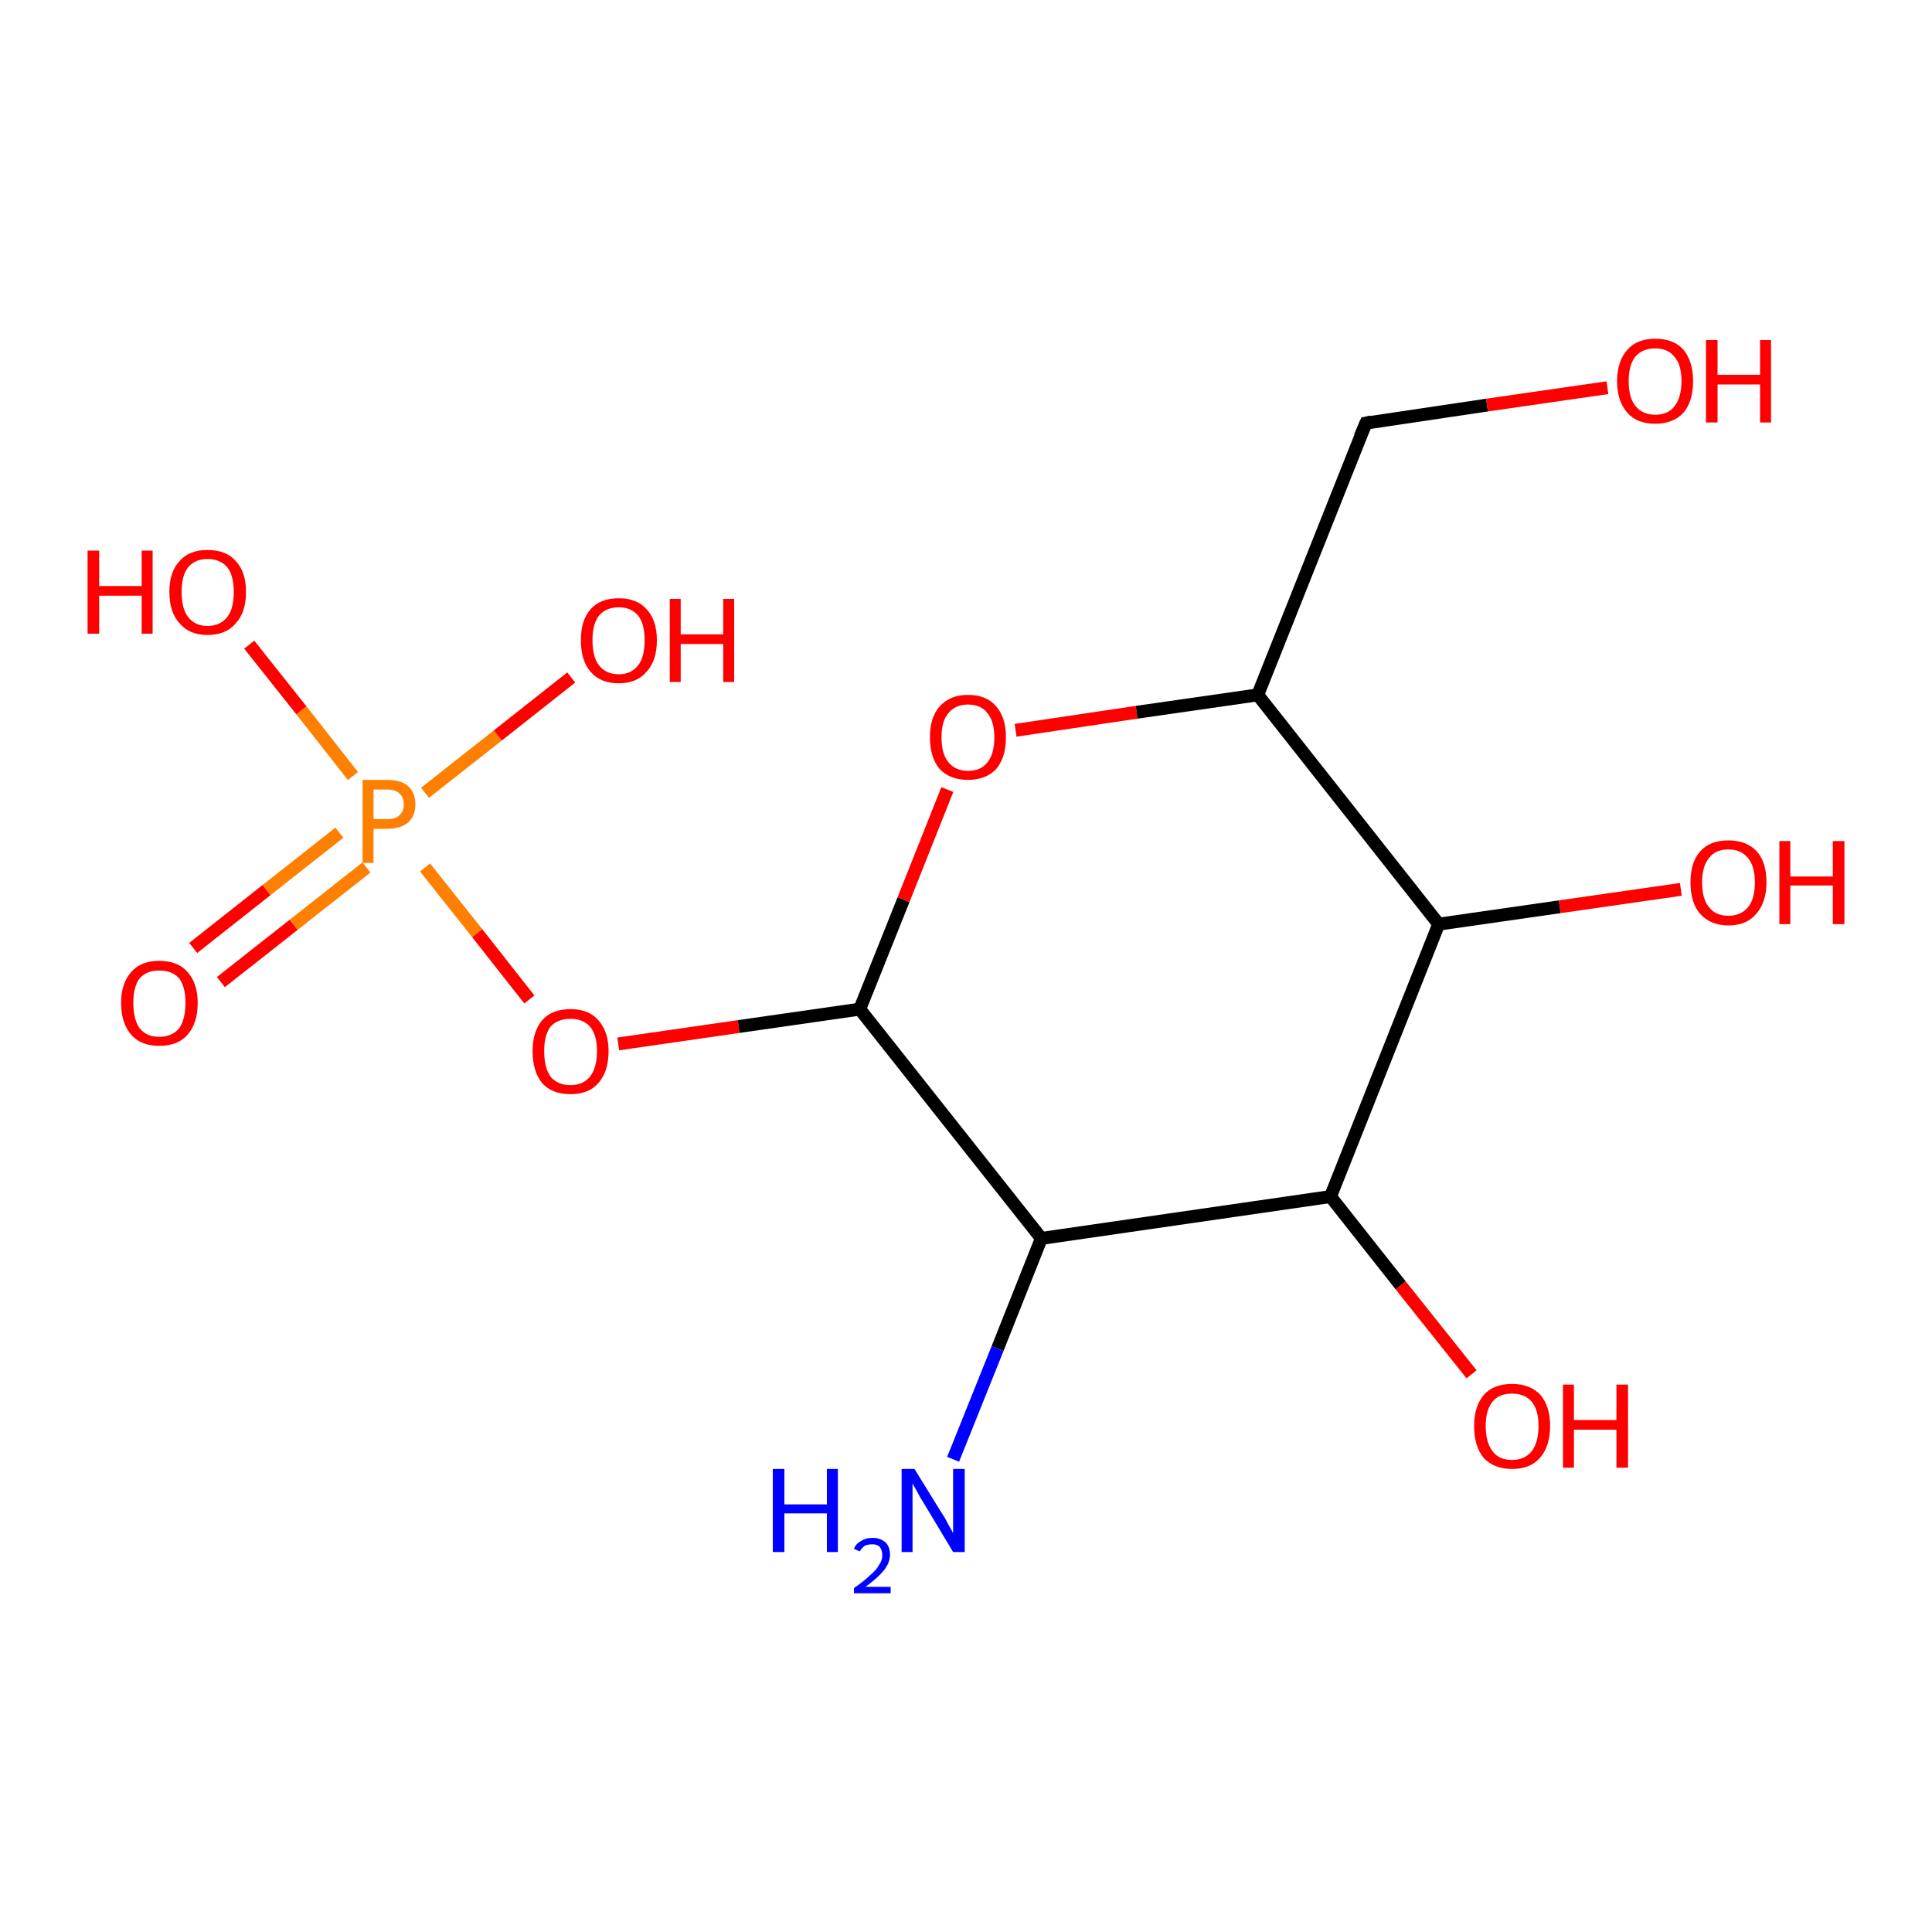 <?xml version='1.0' encoding='iso-8859-1'?>
<svg version='1.1' baseProfile='full'
              xmlns='http://www.w3.org/2000/svg'
                      xmlns:rdkit='http://www.rdkit.org/xml'
                      xmlns:xlink='http://www.w3.org/1999/xlink'
                  xml:space='preserve'
width='300px' height='300px' viewBox='0 0 300 300'>
<!-- END OF HEADER -->
<rect style='opacity:1.0;fill:#FFFFFF;stroke:none' width='300.0' height='300.0' x='0.0' y='0.0'> </rect>
<path class='bond-0 atom-0 atom-1' d='M 30.0,147.2 L 41.4,138.2' style='fill:none;fill-rule:evenodd;stroke:#FF0000;stroke-width:2.0px;stroke-linecap:butt;stroke-linejoin:miter;stroke-opacity:1' />
<path class='bond-0 atom-0 atom-1' d='M 41.4,138.2 L 52.7,129.3' style='fill:none;fill-rule:evenodd;stroke:#FF7F00;stroke-width:2.0px;stroke-linecap:butt;stroke-linejoin:miter;stroke-opacity:1' />
<path class='bond-0 atom-0 atom-1' d='M 34.3,152.5 L 45.6,143.6' style='fill:none;fill-rule:evenodd;stroke:#FF0000;stroke-width:2.0px;stroke-linecap:butt;stroke-linejoin:miter;stroke-opacity:1' />
<path class='bond-0 atom-0 atom-1' d='M 45.6,143.6 L 56.9,134.7' style='fill:none;fill-rule:evenodd;stroke:#FF7F00;stroke-width:2.0px;stroke-linecap:butt;stroke-linejoin:miter;stroke-opacity:1' />
<path class='bond-1 atom-1 atom-2' d='M 66.0,134.7 L 74.1,144.9' style='fill:none;fill-rule:evenodd;stroke:#FF7F00;stroke-width:2.0px;stroke-linecap:butt;stroke-linejoin:miter;stroke-opacity:1' />
<path class='bond-1 atom-1 atom-2' d='M 74.1,144.9 L 82.2,155.2' style='fill:none;fill-rule:evenodd;stroke:#FF0000;stroke-width:2.0px;stroke-linecap:butt;stroke-linejoin:miter;stroke-opacity:1' />
<path class='bond-2 atom-2 atom-3' d='M 96.0,162.1 L 114.7,159.4' style='fill:none;fill-rule:evenodd;stroke:#FF0000;stroke-width:2.0px;stroke-linecap:butt;stroke-linejoin:miter;stroke-opacity:1' />
<path class='bond-2 atom-2 atom-3' d='M 114.7,159.4 L 133.5,156.7' style='fill:none;fill-rule:evenodd;stroke:#000000;stroke-width:2.0px;stroke-linecap:butt;stroke-linejoin:miter;stroke-opacity:1' />
<path class='bond-3 atom-3 atom-4' d='M 133.5,156.7 L 140.3,139.7' style='fill:none;fill-rule:evenodd;stroke:#000000;stroke-width:2.0px;stroke-linecap:butt;stroke-linejoin:miter;stroke-opacity:1' />
<path class='bond-3 atom-3 atom-4' d='M 140.3,139.7 L 147.1,122.6' style='fill:none;fill-rule:evenodd;stroke:#FF0000;stroke-width:2.0px;stroke-linecap:butt;stroke-linejoin:miter;stroke-opacity:1' />
<path class='bond-4 atom-4 atom-5' d='M 157.7,113.4 L 176.5,110.6' style='fill:none;fill-rule:evenodd;stroke:#FF0000;stroke-width:2.0px;stroke-linecap:butt;stroke-linejoin:miter;stroke-opacity:1' />
<path class='bond-4 atom-4 atom-5' d='M 176.5,110.6 L 195.3,107.9' style='fill:none;fill-rule:evenodd;stroke:#000000;stroke-width:2.0px;stroke-linecap:butt;stroke-linejoin:miter;stroke-opacity:1' />
<path class='bond-5 atom-5 atom-6' d='M 195.3,107.9 L 223.4,143.5' style='fill:none;fill-rule:evenodd;stroke:#000000;stroke-width:2.0px;stroke-linecap:butt;stroke-linejoin:miter;stroke-opacity:1' />
<path class='bond-6 atom-6 atom-7' d='M 223.4,143.5 L 242.2,140.8' style='fill:none;fill-rule:evenodd;stroke:#000000;stroke-width:2.0px;stroke-linecap:butt;stroke-linejoin:miter;stroke-opacity:1' />
<path class='bond-6 atom-6 atom-7' d='M 242.2,140.8 L 261.0,138.1' style='fill:none;fill-rule:evenodd;stroke:#FF0000;stroke-width:2.0px;stroke-linecap:butt;stroke-linejoin:miter;stroke-opacity:1' />
<path class='bond-7 atom-6 atom-8' d='M 223.4,143.5 L 206.6,185.8' style='fill:none;fill-rule:evenodd;stroke:#000000;stroke-width:2.0px;stroke-linecap:butt;stroke-linejoin:miter;stroke-opacity:1' />
<path class='bond-8 atom-8 atom-9' d='M 206.6,185.8 L 217.5,199.6' style='fill:none;fill-rule:evenodd;stroke:#000000;stroke-width:2.0px;stroke-linecap:butt;stroke-linejoin:miter;stroke-opacity:1' />
<path class='bond-8 atom-8 atom-9' d='M 217.5,199.6 L 228.5,213.4' style='fill:none;fill-rule:evenodd;stroke:#FF0000;stroke-width:2.0px;stroke-linecap:butt;stroke-linejoin:miter;stroke-opacity:1' />
<path class='bond-9 atom-8 atom-10' d='M 206.6,185.8 L 161.7,192.3' style='fill:none;fill-rule:evenodd;stroke:#000000;stroke-width:2.0px;stroke-linecap:butt;stroke-linejoin:miter;stroke-opacity:1' />
<path class='bond-10 atom-10 atom-11' d='M 161.7,192.3 L 154.9,209.4' style='fill:none;fill-rule:evenodd;stroke:#000000;stroke-width:2.0px;stroke-linecap:butt;stroke-linejoin:miter;stroke-opacity:1' />
<path class='bond-10 atom-10 atom-11' d='M 154.9,209.4 L 148.0,226.6' style='fill:none;fill-rule:evenodd;stroke:#0000FF;stroke-width:2.0px;stroke-linecap:butt;stroke-linejoin:miter;stroke-opacity:1' />
<path class='bond-11 atom-5 atom-12' d='M 195.3,107.9 L 212.1,65.7' style='fill:none;fill-rule:evenodd;stroke:#000000;stroke-width:2.0px;stroke-linecap:butt;stroke-linejoin:miter;stroke-opacity:1' />
<path class='bond-12 atom-12 atom-13' d='M 212.1,65.7 L 230.9,62.9' style='fill:none;fill-rule:evenodd;stroke:#000000;stroke-width:2.0px;stroke-linecap:butt;stroke-linejoin:miter;stroke-opacity:1' />
<path class='bond-12 atom-12 atom-13' d='M 230.9,62.9 L 249.6,60.2' style='fill:none;fill-rule:evenodd;stroke:#FF0000;stroke-width:2.0px;stroke-linecap:butt;stroke-linejoin:miter;stroke-opacity:1' />
<path class='bond-13 atom-1 atom-14' d='M 66.0,123.1 L 77.3,114.2' style='fill:none;fill-rule:evenodd;stroke:#FF7F00;stroke-width:2.0px;stroke-linecap:butt;stroke-linejoin:miter;stroke-opacity:1' />
<path class='bond-13 atom-1 atom-14' d='M 77.3,114.2 L 88.7,105.2' style='fill:none;fill-rule:evenodd;stroke:#FF0000;stroke-width:2.0px;stroke-linecap:butt;stroke-linejoin:miter;stroke-opacity:1' />
<path class='bond-14 atom-1 atom-15' d='M 54.8,120.5 L 46.8,110.3' style='fill:none;fill-rule:evenodd;stroke:#FF7F00;stroke-width:2.0px;stroke-linecap:butt;stroke-linejoin:miter;stroke-opacity:1' />
<path class='bond-14 atom-1 atom-15' d='M 46.8,110.3 L 38.7,100.1' style='fill:none;fill-rule:evenodd;stroke:#FF0000;stroke-width:2.0px;stroke-linecap:butt;stroke-linejoin:miter;stroke-opacity:1' />
<path class='bond-15 atom-10 atom-3' d='M 161.7,192.3 L 133.5,156.7' style='fill:none;fill-rule:evenodd;stroke:#000000;stroke-width:2.0px;stroke-linecap:butt;stroke-linejoin:miter;stroke-opacity:1' />
<path d='M 211.2,67.8 L 212.1,65.7 L 213.0,65.5' style='fill:none;stroke:#000000;stroke-width:2.0px;stroke-linecap:butt;stroke-linejoin:miter;stroke-opacity:1;' />
<path class='atom-0' d='M 18.8 155.7
Q 18.8 152.7, 20.4 150.9
Q 21.9 149.2, 24.7 149.2
Q 27.6 149.2, 29.1 150.9
Q 30.7 152.7, 30.7 155.7
Q 30.7 158.9, 29.1 160.7
Q 27.6 162.4, 24.7 162.4
Q 21.9 162.4, 20.4 160.7
Q 18.8 158.9, 18.8 155.7
M 24.7 161.0
Q 26.7 161.0, 27.8 159.7
Q 28.8 158.3, 28.8 155.7
Q 28.8 153.2, 27.8 151.9
Q 26.7 150.7, 24.7 150.7
Q 22.8 150.7, 21.7 151.9
Q 20.7 153.2, 20.7 155.7
Q 20.7 158.3, 21.7 159.7
Q 22.8 161.0, 24.7 161.0
' fill='#FF0000'/>
<path class='atom-1' d='M 60.1 121.1
Q 62.3 121.1, 63.4 122.1
Q 64.5 123.1, 64.5 124.9
Q 64.5 126.7, 63.4 127.7
Q 62.2 128.7, 60.1 128.7
L 58.0 128.7
L 58.0 134.0
L 56.3 134.0
L 56.3 121.1
L 60.1 121.1
M 60.1 127.2
Q 61.4 127.2, 62.0 126.6
Q 62.7 126.0, 62.7 124.9
Q 62.7 123.8, 62.0 123.2
Q 61.4 122.6, 60.1 122.6
L 58.0 122.6
L 58.0 127.2
L 60.1 127.2
' fill='#FF7F00'/>
<path class='atom-2' d='M 82.7 163.2
Q 82.7 160.2, 84.2 158.4
Q 85.7 156.7, 88.6 156.7
Q 91.4 156.7, 92.9 158.4
Q 94.5 160.2, 94.5 163.2
Q 94.5 166.4, 92.9 168.2
Q 91.4 169.9, 88.6 169.9
Q 85.7 169.9, 84.2 168.2
Q 82.7 166.4, 82.7 163.2
M 88.6 168.5
Q 90.5 168.5, 91.6 167.2
Q 92.7 165.8, 92.7 163.2
Q 92.7 160.7, 91.6 159.4
Q 90.5 158.2, 88.6 158.2
Q 86.6 158.2, 85.5 159.4
Q 84.5 160.7, 84.5 163.2
Q 84.5 165.8, 85.5 167.2
Q 86.6 168.5, 88.6 168.5
' fill='#FF0000'/>
<path class='atom-4' d='M 144.4 114.5
Q 144.4 111.4, 145.9 109.7
Q 147.5 107.9, 150.3 107.9
Q 153.2 107.9, 154.7 109.7
Q 156.2 111.4, 156.2 114.5
Q 156.2 117.6, 154.7 119.4
Q 153.1 121.1, 150.3 121.1
Q 147.5 121.1, 145.9 119.4
Q 144.4 117.6, 144.4 114.5
M 150.3 119.7
Q 152.3 119.7, 153.3 118.4
Q 154.4 117.1, 154.4 114.5
Q 154.4 112.0, 153.3 110.7
Q 152.3 109.4, 150.3 109.4
Q 148.4 109.4, 147.3 110.7
Q 146.2 111.9, 146.2 114.5
Q 146.2 117.1, 147.3 118.4
Q 148.4 119.7, 150.3 119.7
' fill='#FF0000'/>
<path class='atom-7' d='M 262.5 137.0
Q 262.5 133.9, 264.0 132.2
Q 265.5 130.5, 268.4 130.5
Q 271.2 130.5, 272.8 132.2
Q 274.3 133.9, 274.3 137.0
Q 274.3 140.1, 272.7 141.9
Q 271.2 143.7, 268.4 143.7
Q 265.6 143.7, 264.0 141.9
Q 262.5 140.2, 262.5 137.0
M 268.4 142.2
Q 270.3 142.2, 271.4 140.9
Q 272.5 139.6, 272.5 137.0
Q 272.5 134.5, 271.4 133.2
Q 270.3 131.9, 268.4 131.9
Q 266.4 131.9, 265.4 133.2
Q 264.3 134.5, 264.3 137.0
Q 264.3 139.6, 265.4 140.9
Q 266.4 142.2, 268.4 142.2
' fill='#FF0000'/>
<path class='atom-7' d='M 276.3 130.6
L 278.0 130.6
L 278.0 136.1
L 284.6 136.1
L 284.6 130.6
L 286.4 130.6
L 286.4 143.5
L 284.6 143.5
L 284.6 137.5
L 278.0 137.5
L 278.0 143.5
L 276.3 143.5
L 276.3 130.6
' fill='#FF0000'/>
<path class='atom-9' d='M 228.9 221.4
Q 228.9 218.4, 230.4 216.6
Q 231.9 214.9, 234.8 214.9
Q 237.6 214.9, 239.2 216.6
Q 240.7 218.4, 240.7 221.4
Q 240.7 224.6, 239.1 226.4
Q 237.6 228.1, 234.8 228.1
Q 232.0 228.1, 230.4 226.4
Q 228.9 224.6, 228.9 221.4
M 234.8 226.7
Q 236.7 226.7, 237.8 225.4
Q 238.9 224.0, 238.9 221.4
Q 238.9 218.9, 237.8 217.6
Q 236.7 216.4, 234.8 216.4
Q 232.8 216.4, 231.8 217.6
Q 230.7 218.9, 230.7 221.4
Q 230.7 224.0, 231.8 225.4
Q 232.8 226.7, 234.8 226.7
' fill='#FF0000'/>
<path class='atom-9' d='M 242.7 215.0
L 244.4 215.0
L 244.4 220.5
L 251.0 220.5
L 251.0 215.0
L 252.8 215.0
L 252.8 227.9
L 251.0 227.9
L 251.0 222.0
L 244.4 222.0
L 244.4 227.9
L 242.7 227.9
L 242.7 215.0
' fill='#FF0000'/>
<path class='atom-11' d='M 120.0 228.1
L 121.8 228.1
L 121.8 233.6
L 128.4 233.6
L 128.4 228.1
L 130.1 228.1
L 130.1 241.0
L 128.4 241.0
L 128.4 235.0
L 121.8 235.0
L 121.8 241.0
L 120.0 241.0
L 120.0 228.1
' fill='#0000FF'/>
<path class='atom-11' d='M 132.6 240.5
Q 132.9 239.7, 133.7 239.3
Q 134.4 238.8, 135.5 238.8
Q 136.7 238.8, 137.5 239.5
Q 138.2 240.2, 138.2 241.4
Q 138.2 242.7, 137.2 243.9
Q 136.3 245.0, 134.4 246.4
L 138.3 246.4
L 138.3 247.4
L 132.6 247.4
L 132.6 246.6
Q 134.2 245.5, 135.1 244.6
Q 136.1 243.8, 136.5 243.0
Q 137.0 242.3, 137.0 241.5
Q 137.0 240.7, 136.6 240.2
Q 136.2 239.8, 135.5 239.8
Q 134.8 239.8, 134.3 240.0
Q 133.9 240.3, 133.5 240.9
L 132.6 240.5
' fill='#0000FF'/>
<path class='atom-11' d='M 142.0 228.1
L 146.2 234.9
Q 146.7 235.6, 147.3 236.8
Q 148.0 238.0, 148.0 238.1
L 148.0 228.1
L 149.8 228.1
L 149.8 241.0
L 148.0 241.0
L 143.5 233.5
Q 142.9 232.6, 142.4 231.6
Q 141.8 230.6, 141.7 230.3
L 141.7 241.0
L 140.0 241.0
L 140.0 228.1
L 142.0 228.1
' fill='#0000FF'/>
<path class='atom-13' d='M 251.1 59.2
Q 251.1 56.1, 252.7 54.3
Q 254.2 52.6, 257.0 52.6
Q 259.9 52.6, 261.4 54.3
Q 262.9 56.1, 262.9 59.2
Q 262.9 62.3, 261.4 64.1
Q 259.8 65.8, 257.0 65.8
Q 254.2 65.8, 252.7 64.1
Q 251.1 62.3, 251.1 59.2
M 257.0 64.4
Q 259.0 64.4, 260.0 63.1
Q 261.1 61.7, 261.1 59.2
Q 261.1 56.6, 260.0 55.4
Q 259.0 54.1, 257.0 54.1
Q 255.1 54.1, 254.0 55.3
Q 252.9 56.6, 252.9 59.2
Q 252.9 61.8, 254.0 63.1
Q 255.1 64.4, 257.0 64.4
' fill='#FF0000'/>
<path class='atom-13' d='M 264.9 52.8
L 266.7 52.8
L 266.7 58.2
L 273.3 58.2
L 273.3 52.8
L 275.0 52.8
L 275.0 65.6
L 273.3 65.6
L 273.3 59.7
L 266.7 59.7
L 266.7 65.6
L 264.9 65.6
L 264.9 52.8
' fill='#FF0000'/>
<path class='atom-14' d='M 90.2 99.4
Q 90.2 96.3, 91.7 94.6
Q 93.2 92.9, 96.1 92.9
Q 98.9 92.9, 100.4 94.6
Q 102.0 96.3, 102.0 99.4
Q 102.0 102.6, 100.4 104.3
Q 98.9 106.1, 96.1 106.1
Q 93.2 106.1, 91.7 104.3
Q 90.2 102.6, 90.2 99.4
M 96.1 104.7
Q 98.0 104.7, 99.1 103.3
Q 100.1 102.0, 100.1 99.4
Q 100.1 96.9, 99.1 95.6
Q 98.0 94.3, 96.1 94.3
Q 94.1 94.3, 93.0 95.6
Q 92.0 96.9, 92.0 99.4
Q 92.0 102.0, 93.0 103.3
Q 94.1 104.7, 96.1 104.7
' fill='#FF0000'/>
<path class='atom-14' d='M 104.0 93.0
L 105.7 93.0
L 105.7 98.5
L 112.3 98.5
L 112.3 93.0
L 114.0 93.0
L 114.0 105.9
L 112.3 105.9
L 112.3 100.0
L 105.7 100.0
L 105.7 105.9
L 104.0 105.9
L 104.0 93.0
' fill='#FF0000'/>
<path class='atom-15' d='M 13.6 85.5
L 15.4 85.5
L 15.4 91.0
L 22.0 91.0
L 22.0 85.5
L 23.7 85.5
L 23.7 98.4
L 22.0 98.4
L 22.0 92.5
L 15.4 92.5
L 15.4 98.4
L 13.6 98.4
L 13.6 85.5
' fill='#FF0000'/>
<path class='atom-15' d='M 26.3 91.9
Q 26.3 88.8, 27.9 87.1
Q 29.4 85.4, 32.2 85.4
Q 35.1 85.4, 36.6 87.1
Q 38.2 88.8, 38.2 91.9
Q 38.2 95.1, 36.6 96.8
Q 35.1 98.6, 32.2 98.6
Q 29.4 98.6, 27.9 96.8
Q 26.3 95.1, 26.3 91.9
M 32.2 97.2
Q 34.2 97.2, 35.3 95.8
Q 36.3 94.5, 36.3 91.9
Q 36.3 89.4, 35.3 88.1
Q 34.2 86.8, 32.2 86.8
Q 30.3 86.8, 29.2 88.1
Q 28.2 89.4, 28.2 91.9
Q 28.2 94.5, 29.2 95.8
Q 30.3 97.2, 32.2 97.2
' fill='#FF0000'/>
</svg>
